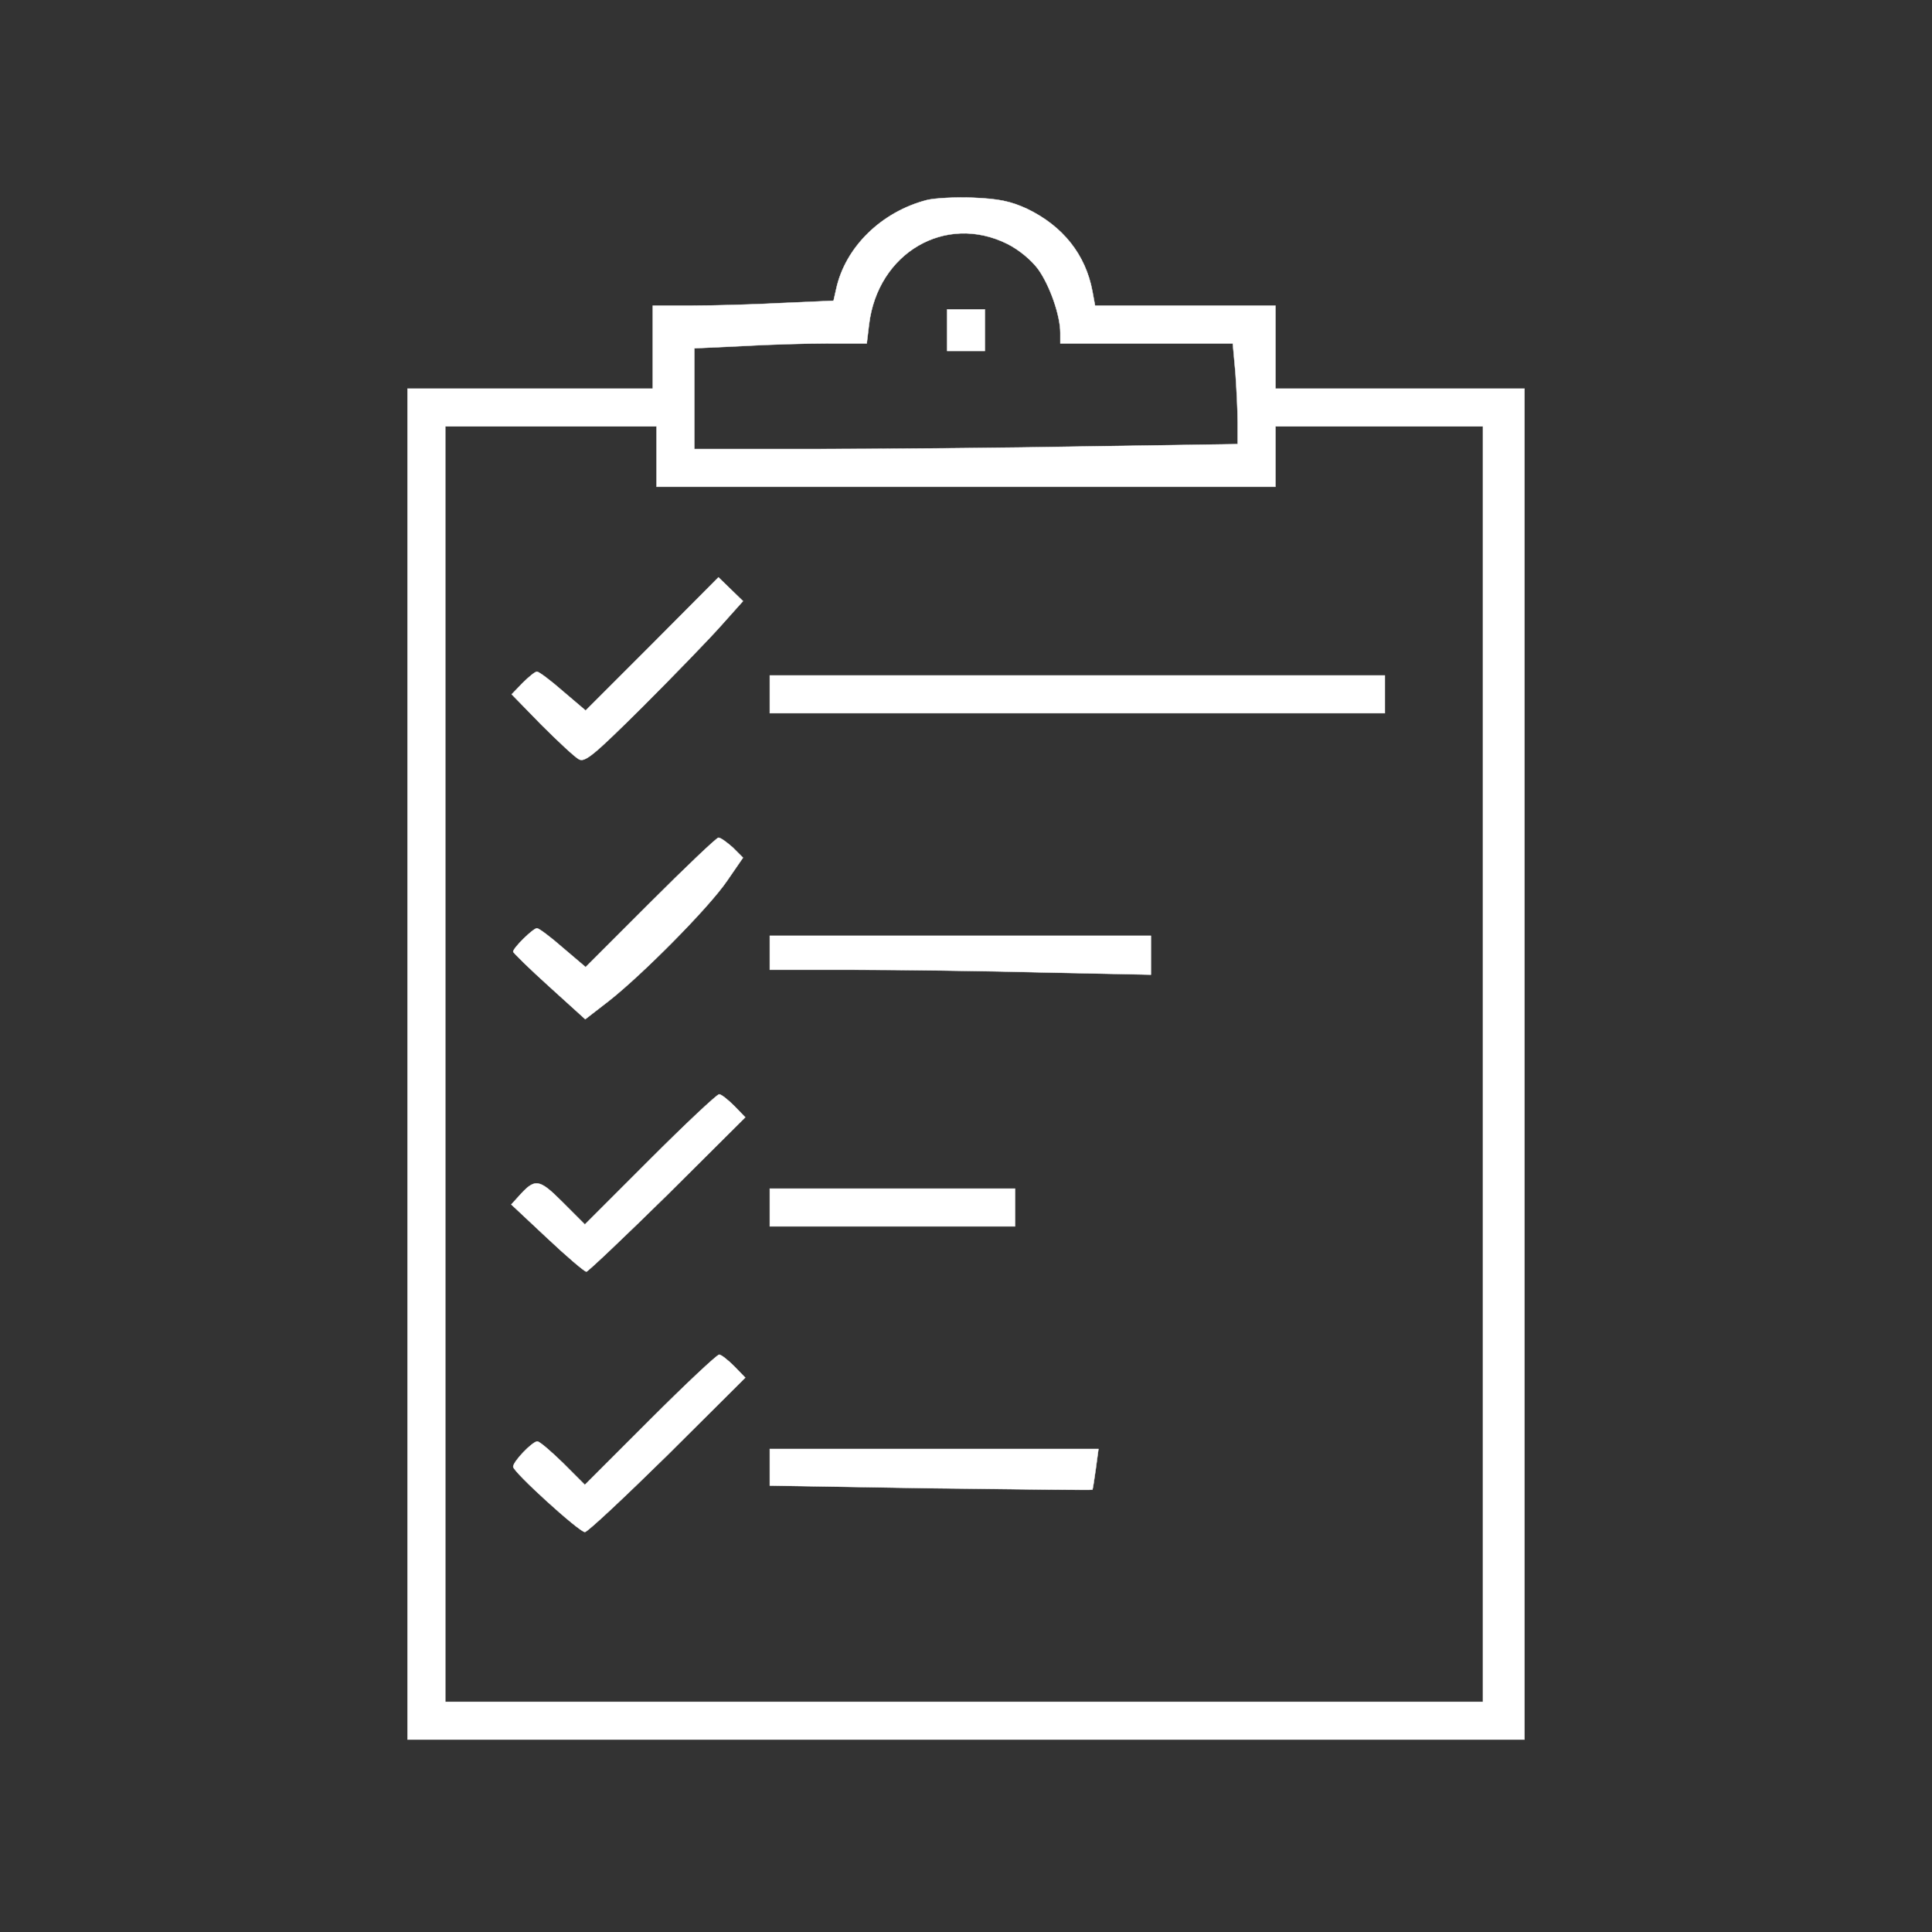 <?xml version="1.0" standalone="no"?>
<!DOCTYPE svg PUBLIC "-//W3C//DTD SVG 20010904//EN"
 "http://www.w3.org/TR/2001/REC-SVG-20010904/DTD/svg10.dtd">
<svg version="1.0" xmlns="http://www.w3.org/2000/svg"
 width="512pt" height="512pt" viewBox="0 0 512 512"
 preserveAspectRatio="xMidYMid meet">

<rect x="0" y="0" width="512" height="512" fill="#333333" stroke="none"/>

<g transform="translate(0,512) scale(0.1,-0.1)"
fill="#ffffff" stroke="#ffffff">
<path d="M2457 4590 c-121 -31 -217 -125 -241 -236 l-7 -31 -136 -6 c-75 -4
-183 -7 -240 -7 l-103 0 0 -110 0 -110 -325 0 -325 0 0 -1790 0 -1790 1480 0
1480 0 0 1790 0 1790 -330 0 -330 0 0 110 0 110 -239 0 -239 0 -7 38 c-18 97
-78 173 -174 219 -44 20 -74 26 -141 29 -47 2 -102 -1 -123 -6z m212 -116 c32
-16 64 -43 82 -67 31 -43 59 -123 59 -169 l0 -28 229 0 228 0 7 -77 c3 -42 6
-102 6 -133 l0 -57 -397 -6 c-219 -4 -543 -7 -720 -7 l-323 0 0 133 0 134 128
6 c70 4 172 7 228 7 l101 0 6 50 c23 190 202 295 366 214z m-929 -564 l0 -80
820 0 820 0 0 80 0 80 275 0 275 0 0 -1690 0 -1690 -1375 0 -1375 0 0 1690 0
1690 280 0 280 0 0 -80z"/>
<path d="M2510 4245 l0 -55 50 0 50 0 0 55 0 55 -50 0 -50 0 0 -55z"/>
<path d="M1728 3413 l-176 -176 -60 51 c-33 29 -64 52 -69 52 -5 0 -22 -14
-38 -30 l-29 -30 79 -81 c44 -44 88 -85 99 -91 16 -9 39 10 168 138 82 82 176
179 208 215 l59 66 -32 31 -33 32 -176 -177z"/>
<path d="M2040 3280 l0 -50 815 0 815 0 0 50 0 50 -815 0 -815 0 0 -50z"/>
<path d="M1723 2728 l-171 -171 -60 51 c-33 29 -64 52 -69 52 -10 0 -63 -52
-63 -62 0 -3 43 -45 95 -92 l96 -87 62 48 c88 69 265 247 314 319 l42 61 -27
27 c-16 14 -32 26 -38 26 -5 0 -86 -77 -181 -172z"/>
<path d="M2040 2595 l0 -45 218 0 c120 0 348 -3 505 -7 l287 -6 0 51 0 52
-505 0 -505 0 0 -45z"/>
<path d="M1723 2048 l-173 -173 -59 59 c-63 63 -73 64 -116 16 l-20 -22 95
-89 c52 -49 99 -89 104 -89 4 0 101 92 215 204 l206 205 -29 30 c-17 17 -35
31 -40 31 -6 0 -89 -78 -183 -172z"/>
<path d="M2040 1920 l0 -50 325 0 325 0 0 50 0 50 -325 0 -325 0 0 -50z"/>
<path d="M1723 1358 l-173 -173 -58 58 c-32 31 -62 57 -68 57 -13 0 -64 -53
-64 -67 0 -14 175 -173 190 -173 7 0 105 92 219 204 l206 205 -29 30 c-17 17
-35 31 -40 31 -6 0 -89 -78 -183 -172z"/>
<path d="M2040 1232 l0 -49 426 -7 c235 -3 428 -5 429 -4 1 2 5 27 9 56 l7 52
-436 0 -435 0 0 -48z"/>
</g>
</svg>
